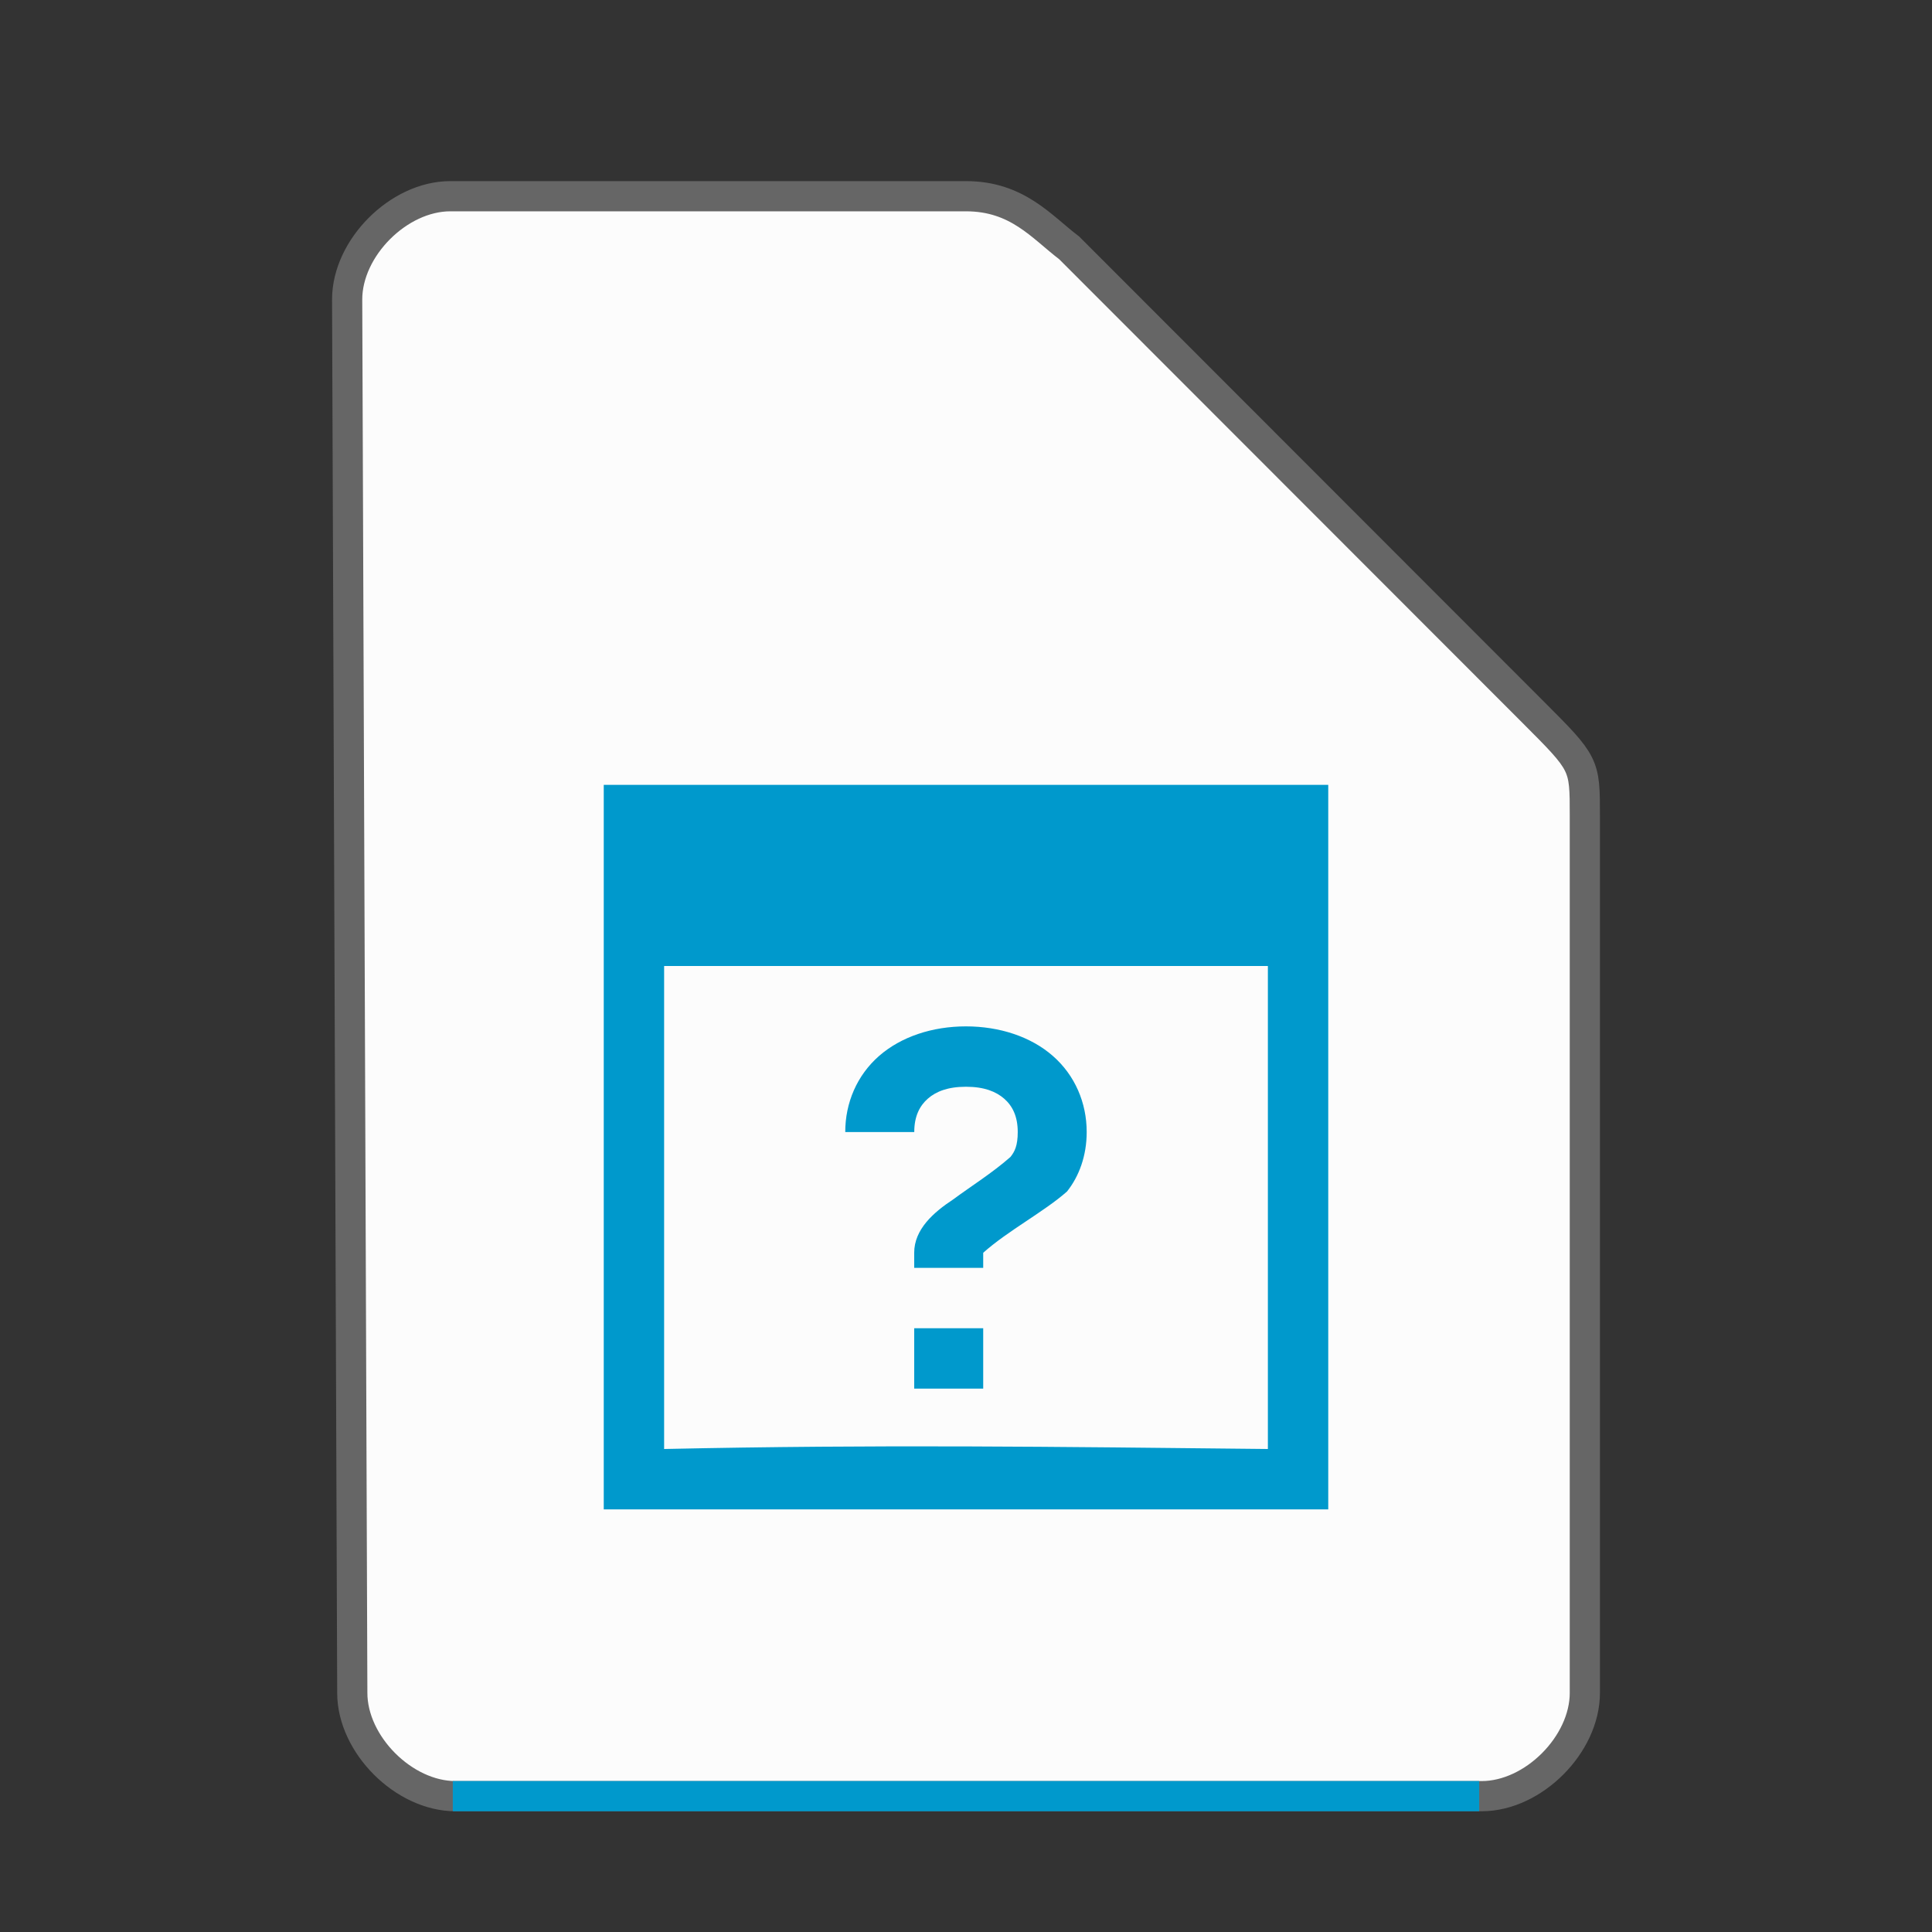<svg xmlns="http://www.w3.org/2000/svg" height="64" width="64">
    <rect width="100%" height="100%" fill="#333333" stroke="none"/>
    <path d="M11.67 56.08c0 1.71 1.71 3.42 3.417 3.42h33.996c1.709 0 3.417-1.71 3.417-3.42V27.017c0-1.71 0-1.71-1.708-3.42L35.417 8.21C34.51 7.524 33.708 6.5 32 6.5H14.917c-1.709 0-3.417 1.71-3.417 3.42z" fill="#fcfcfc" stroke="#666666"/>
    <path fill="#0099CC" d="M15 59h34v1H15z"/>
        <g
      transform="scale(2 2) translate(8 11)"
     id="g2522">     <g fill="#0099CC">
        <path d="M2 2v12h12V2zm1 3h10v8c-3.551-.037-6.45-.077-10 0z"/>
        <path d="M8 6c-.556 0-1.074.17-1.44.49-.365.32-.56.774-.56 1.26h1.143c0-.264.091-.435.225-.553C7.503 7.079 7.698 7 8 7s.497.08.632.197c.135.118.225.289.225.553 0 .229-.052.327-.121.413-.298.263-.658.488-.948.703-.327.215-.646.496-.646.884V10h1.143v-.25c.406-.364 1.011-.681 1.388-1.015.199-.25.326-.59.326-.985 0-.486-.195-.94-.56-1.26-.365-.32-.884-.49-1.44-.49m-.857 5v1h1.143v-1z"/>
    </g>
    </g>
</svg>
